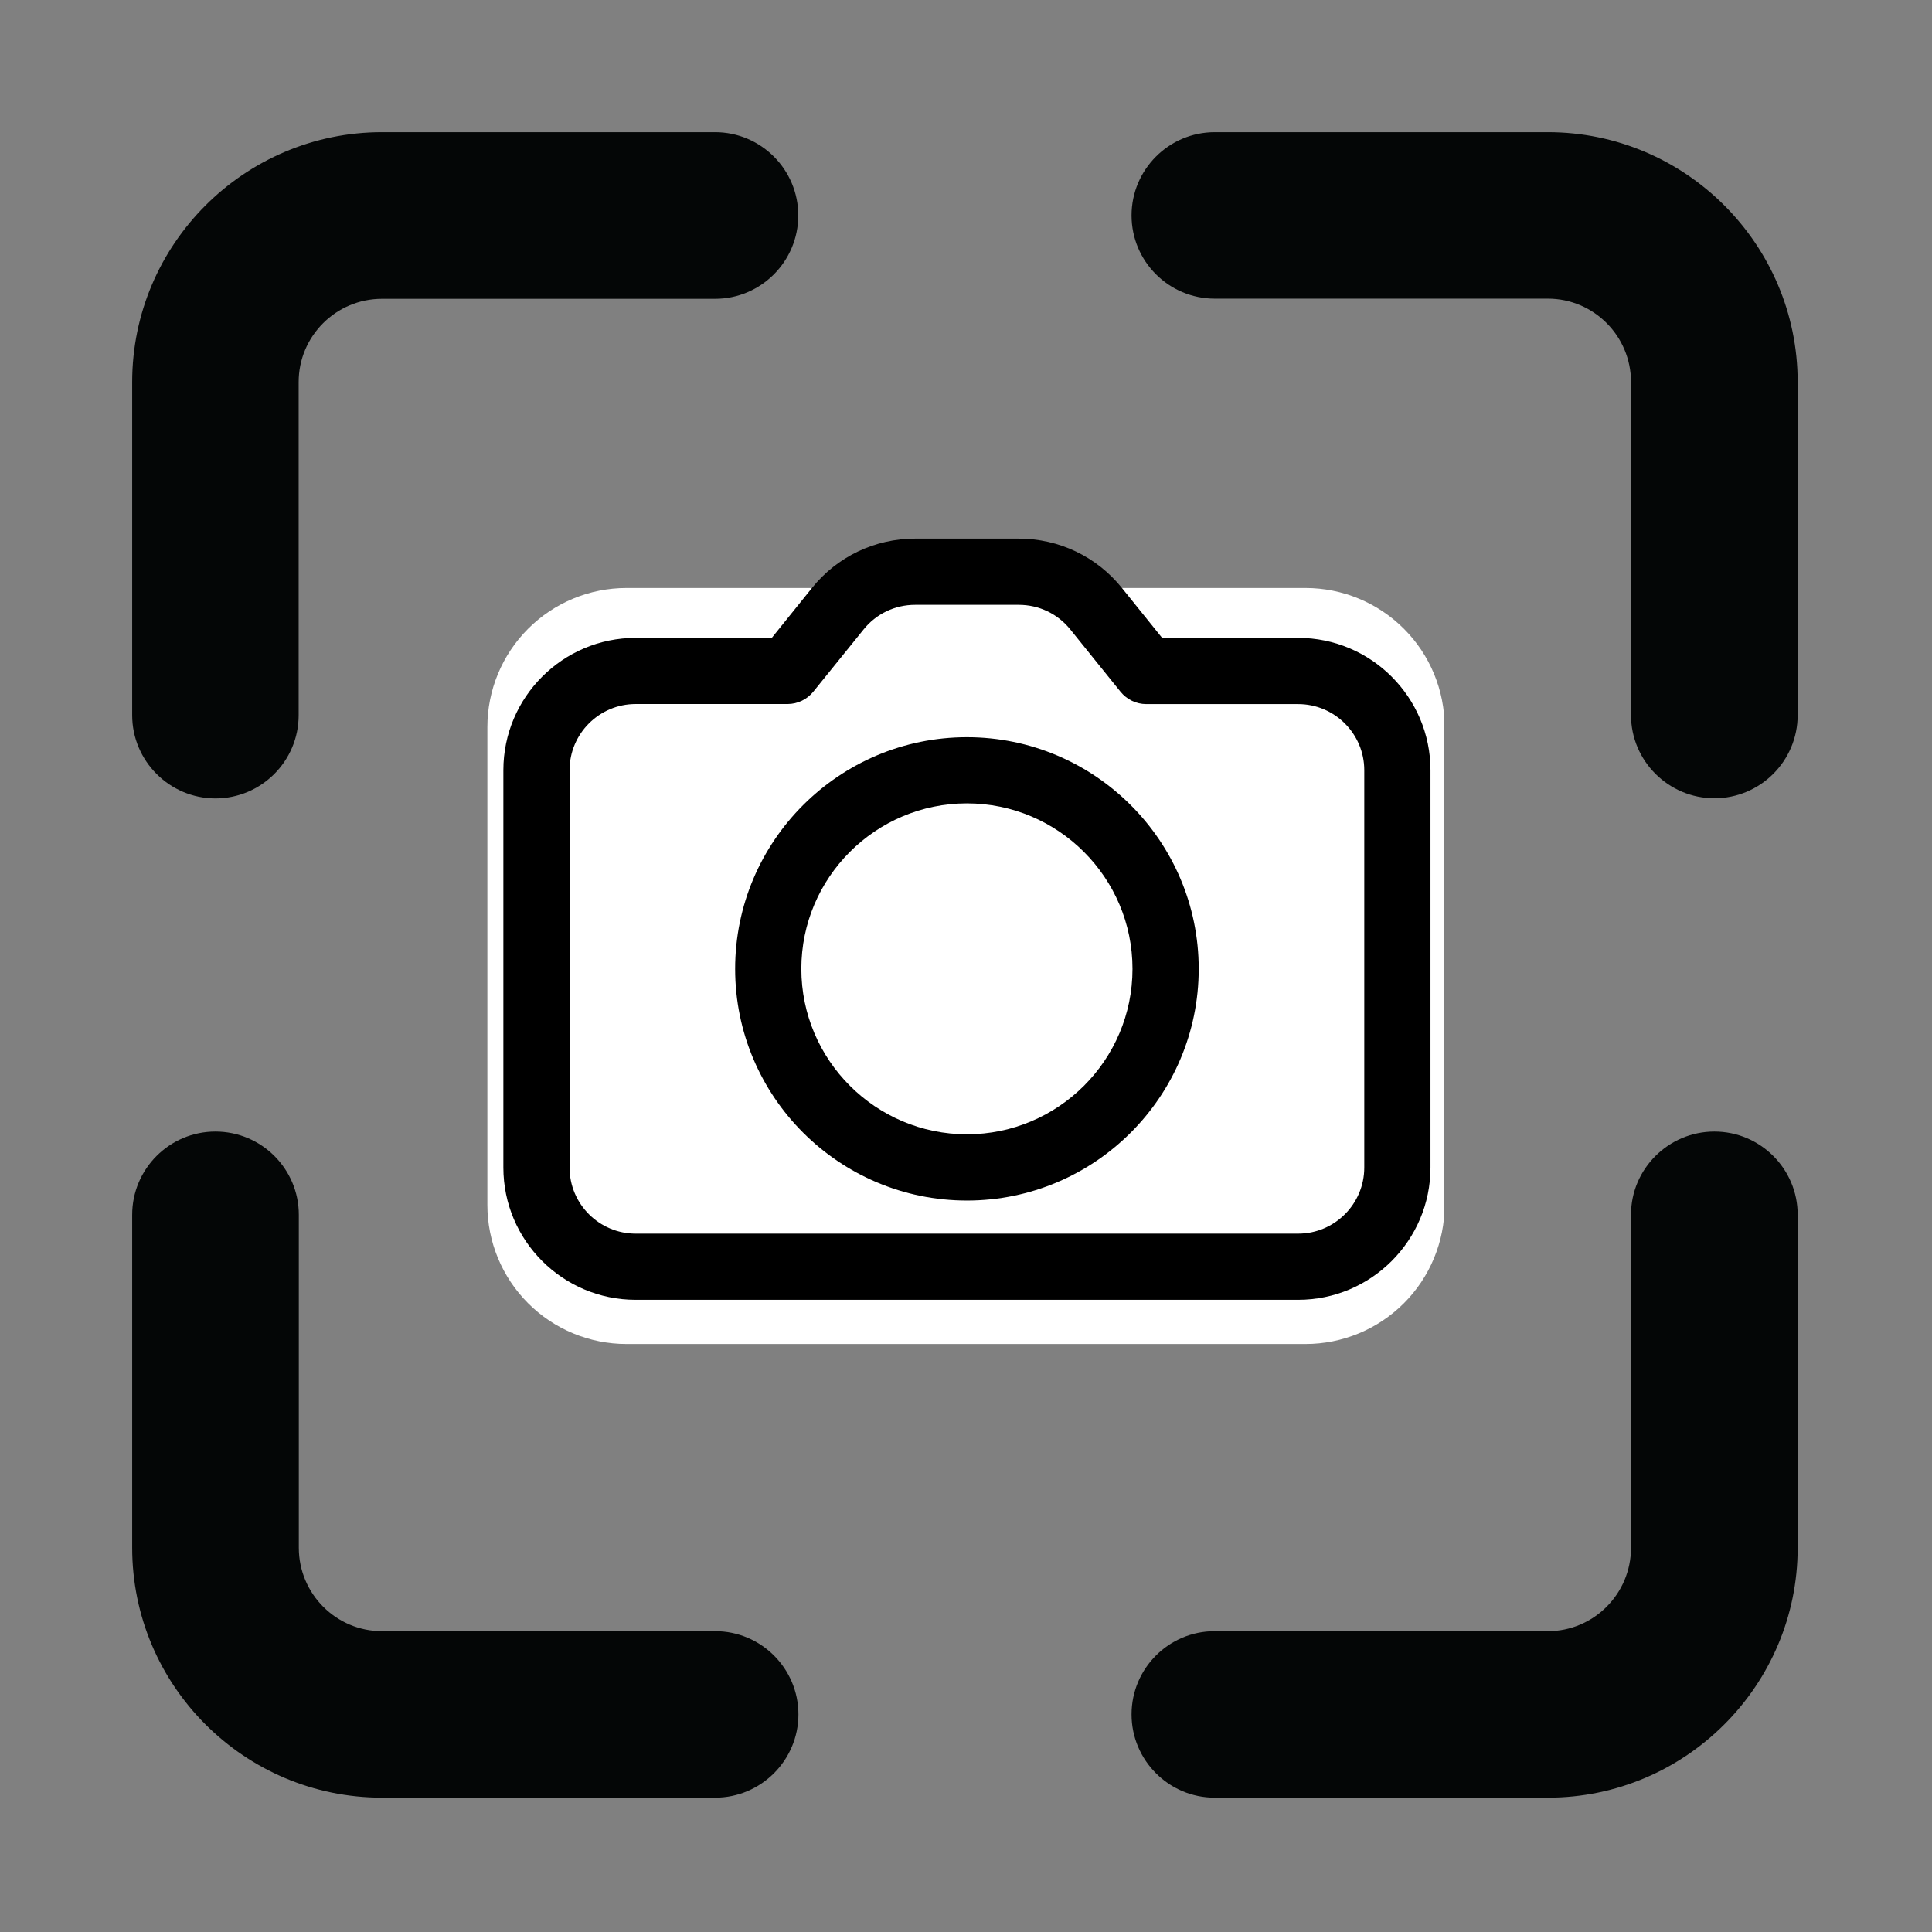 <svg xmlns="http://www.w3.org/2000/svg" xmlns:xlink="http://www.w3.org/1999/xlink" width="500" zoomAndPan="magnify" viewBox="0 0 375 375" height="500" preserveAspectRatio="xMidYMid meet" version="1.0"><rect x="0" y="0" width="375" height="375" fill="#808080" stroke="none"/><defs><clipPath id="3df0e3e191"><path d="M 25.656 25.656 L 155 25.656 L 155 155 L 25.656 155 Z M 25.656 25.656 " clip-rule="nonzero"/></clipPath><clipPath id="cd8d76abb5"><path d="M 219 25.656 L 348.926 25.656 L 348.926 155 L 219 155 Z M 219 25.656 " clip-rule="nonzero"/></clipPath><clipPath id="5981a2b22a"><path d="M 25.656 219 L 155 219 L 155 348.926 L 25.656 348.926 Z M 25.656 219 " clip-rule="nonzero"/></clipPath><clipPath id="229d8b0f9a"><path d="M 219 219 L 348.926 219 L 348.926 348.926 L 219 348.926 Z M 219 219 " clip-rule="nonzero"/></clipPath><clipPath id="97e5ea9948"><path d="M 94.598 114.129 L 280.895 114.129 L 280.895 260.871 L 94.598 260.871 Z M 94.598 114.129 " clip-rule="nonzero"/></clipPath><clipPath id="ea428e1e26"><path d="M 121.598 114.129 L 253.402 114.129 C 260.562 114.129 267.43 116.973 272.492 122.035 C 277.559 127.102 280.402 133.969 280.402 141.129 L 280.402 233.871 C 280.402 241.031 277.559 247.898 272.492 252.965 C 267.43 258.027 260.562 260.871 253.402 260.871 L 121.598 260.871 C 114.438 260.871 107.57 258.027 102.508 252.965 C 97.441 247.898 94.598 241.031 94.598 233.871 L 94.598 141.129 C 94.598 133.969 97.441 127.102 102.508 122.035 C 107.57 116.973 114.438 114.129 121.598 114.129 Z M 121.598 114.129 " clip-rule="nonzero"/></clipPath><clipPath id="509b672e24"><path d="M 97.68 104.543 L 277.68 104.543 L 277.68 252.293 L 97.68 252.293 Z M 97.68 104.543 " clip-rule="nonzero"/></clipPath></defs><g clip-path="url(#3df0e3e191)"><path fill="#040606" d="M 41.812 154.973 C 50.738 154.973 57.969 147.715 57.969 138.816 L 57.969 74.156 C 57.969 65.23 65.23 58 74.156 58 L 138.789 58 C 147.715 58 154.945 50.738 154.945 41.812 C 154.945 32.918 147.715 25.656 138.789 25.656 L 74.156 25.656 C 47.41 25.656 25.656 47.438 25.656 74.156 L 25.656 138.816 C 25.656 147.715 32.918 154.973 41.812 154.973 " fill-opacity="1" fill-rule="nonzero"/></g><g clip-path="url(#cd8d76abb5)"><path fill="#040606" d="M 300.449 25.656 L 235.793 25.656 C 226.867 25.656 219.633 32.918 219.633 41.812 C 219.633 50.738 226.867 57.969 235.793 57.969 L 300.449 57.969 C 309.348 57.969 316.578 65.23 316.578 74.156 L 316.578 138.789 C 316.578 147.715 323.871 154.945 332.766 154.945 C 341.664 154.945 348.926 147.715 348.926 138.789 L 348.926 74.156 C 348.926 47.41 327.141 25.656 300.449 25.656 " fill-opacity="1" fill-rule="nonzero"/></g><g clip-path="url(#5981a2b22a)"><path fill="#040606" d="M 138.816 316.609 L 74.156 316.609 C 65.23 316.609 58 309.348 58 300.422 L 58 235.793 C 58 226.867 50.738 219.633 41.812 219.633 C 32.918 219.633 25.656 226.867 25.656 235.793 L 25.656 300.422 C 25.656 327.168 47.41 348.926 74.156 348.926 L 138.816 348.926 C 147.715 348.926 154.973 341.664 154.973 332.766 C 154.973 323.84 147.715 316.609 138.816 316.609 " fill-opacity="1" fill-rule="nonzero"/></g><g clip-path="url(#229d8b0f9a)"><path fill="#040606" d="M 332.766 219.633 C 323.871 219.633 316.578 226.867 316.578 235.762 L 316.578 300.422 C 316.578 309.348 309.348 316.609 300.449 316.609 L 235.762 316.609 C 226.867 316.609 219.633 323.84 219.633 332.766 C 219.633 341.664 226.867 348.926 235.762 348.926 L 300.449 348.926 C 327.141 348.926 348.926 327.168 348.926 300.422 L 348.926 235.762 C 348.926 226.867 341.664 219.633 332.766 219.633 " fill-opacity="1" fill-rule="nonzero"/></g><path fill="#040606" d="M 251.949 187.289 C 251.949 222.992 222.992 251.949 187.289 251.949 C 151.586 251.949 122.629 222.992 122.629 187.289 C 122.629 151.586 151.586 122.629 187.289 122.629 C 222.992 122.629 251.949 151.586 251.949 187.289 " fill-opacity="1" fill-rule="nonzero"/><g clip-path="url(#97e5ea9948)"><g clip-path="url(#ea428e1e26)"><path fill="#ffffff" d="M 94.598 114.129 L 280.32 114.129 L 280.32 260.871 L 94.598 260.871 Z M 94.598 114.129 " fill-opacity="1" fill-rule="nonzero"/></g></g><g clip-path="url(#509b672e24)"><path fill="#000000" d="M 251.969 123.809 L 225.566 123.809 L 217.754 114.109 C 212.848 108.031 205.555 104.543 197.73 104.543 L 177.625 104.543 C 169.816 104.543 162.508 108.031 157.613 114.109 L 149.805 123.809 L 123.387 123.809 C 109.23 123.809 97.703 135.332 97.703 149.484 L 97.703 226.617 C 97.703 240.781 109.23 252.293 123.387 252.293 L 251.969 252.293 C 266.137 252.293 277.656 240.77 277.656 226.617 L 277.656 149.484 C 277.656 135.332 266.125 123.809 251.969 123.809 Z M 264.805 226.617 C 264.805 233.695 259.047 239.449 251.969 239.449 L 123.387 239.449 C 116.309 239.449 110.551 233.695 110.551 226.617 L 110.551 149.484 C 110.551 142.406 116.309 136.652 123.387 136.652 L 152.863 136.652 C 154.809 136.652 156.641 135.766 157.867 134.254 L 167.621 122.18 C 170.066 119.133 173.715 117.395 177.625 117.395 L 197.742 117.395 C 201.656 117.395 205.301 119.133 207.75 122.18 L 217.492 134.266 C 218.715 135.777 220.551 136.664 222.492 136.664 L 251.969 136.664 C 259.047 136.664 264.805 142.422 264.805 149.496 Z M 187.68 143.09 C 162.867 143.09 142.691 163.262 142.691 188.059 C 142.691 212.855 162.867 233.023 187.68 233.023 C 212.488 233.023 232.668 212.855 232.668 188.059 C 232.668 163.262 212.488 143.09 187.68 143.09 Z M 187.68 220.168 C 169.961 220.168 155.539 205.754 155.539 188.043 C 155.539 170.336 169.961 155.934 187.68 155.934 C 205.398 155.934 219.816 170.348 219.816 188.059 C 219.816 205.766 205.398 220.168 187.68 220.168 Z M 187.68 220.168 " fill-opacity="1" fill-rule="nonzero"/></g></svg>